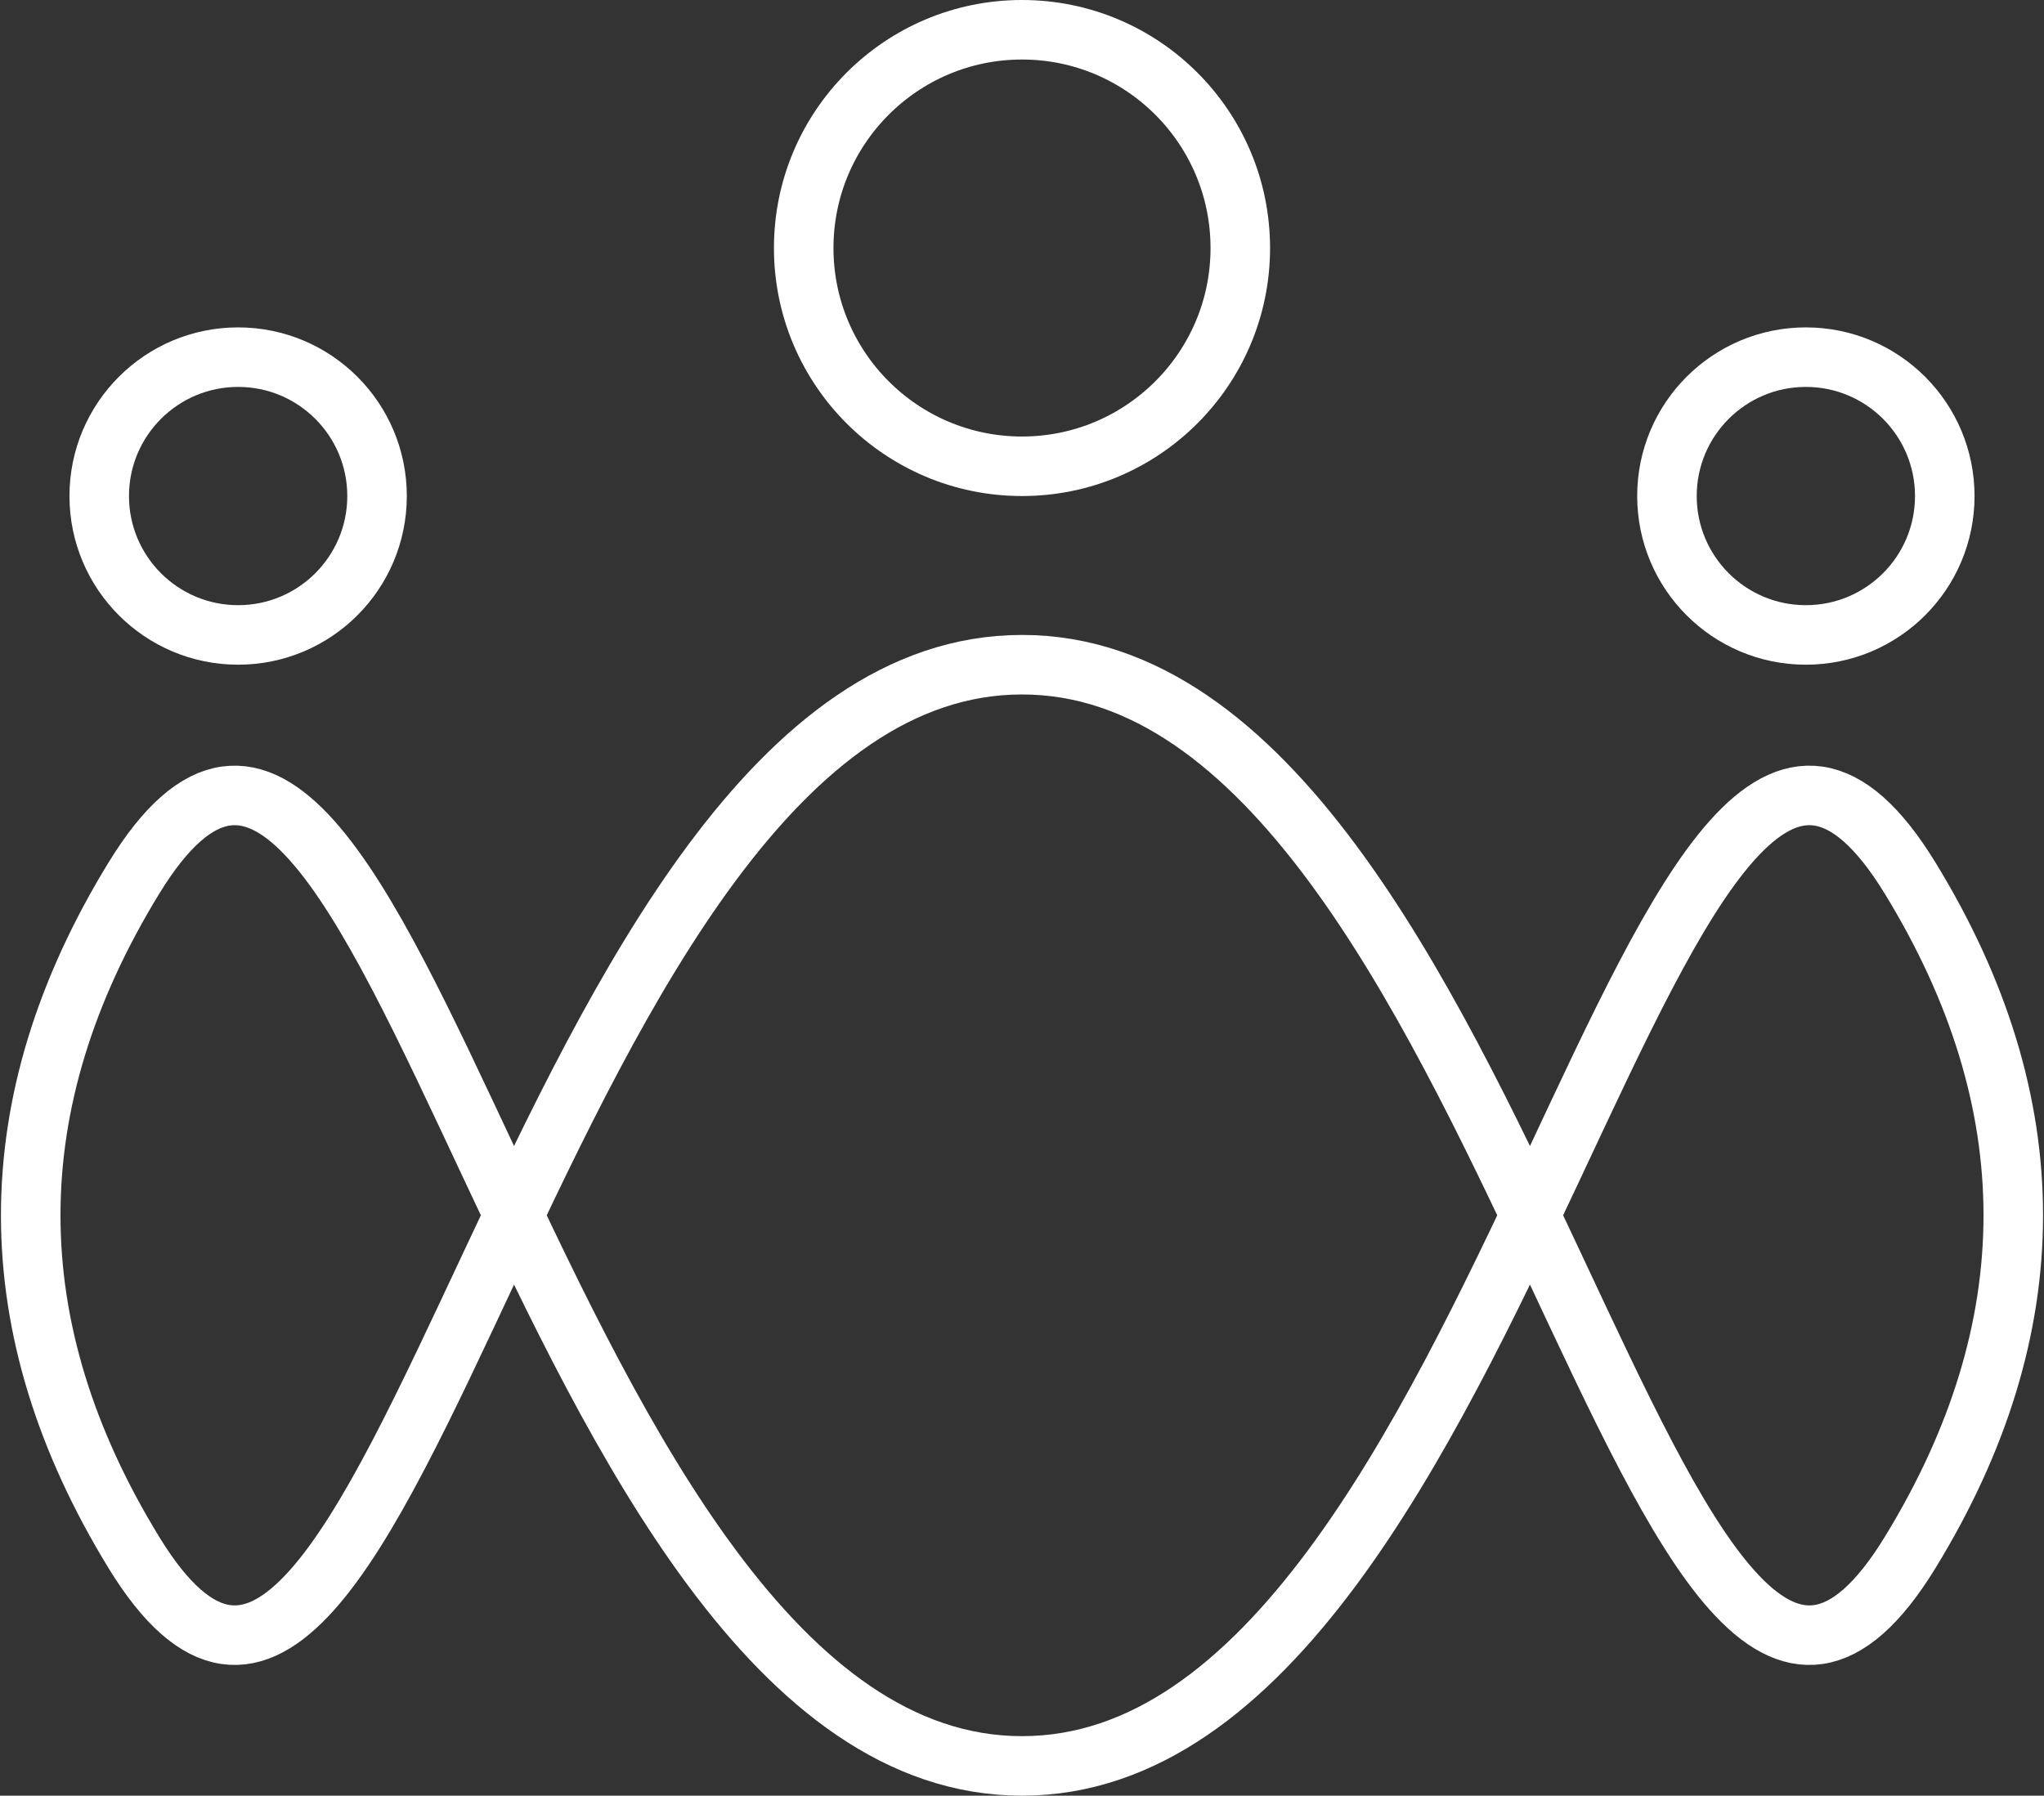 <svg width="206" height="181" viewBox="0 0 206 181" fill="none" xmlns="http://www.w3.org/2000/svg">
<rect x="0" y="0" width="206" height="181" fill="#333333" stroke="none"/>
<path d="M13.5 156.5C39.321 198.649 53.571 67 103 67C152.43 67 166.679 198.649 192.5 156.5C206.372 133.856 206.372 111.144 192.5 88.5C166.679 46.351 152.43 178 103 178C53.571 178 39.321 46.351 13.5 88.5C-0.372 111.144 -0.372 133.856 13.5 156.5Z" stroke="white" stroke-width="6"/>
<circle cx="24" cy="50" r="14" stroke="white" stroke-width="6"/>
<circle cx="103" cy="25" r="22" stroke="white" stroke-width="6"/>
<circle cx="182" cy="50" r="14" stroke="white" stroke-width="6"/>
</svg>

